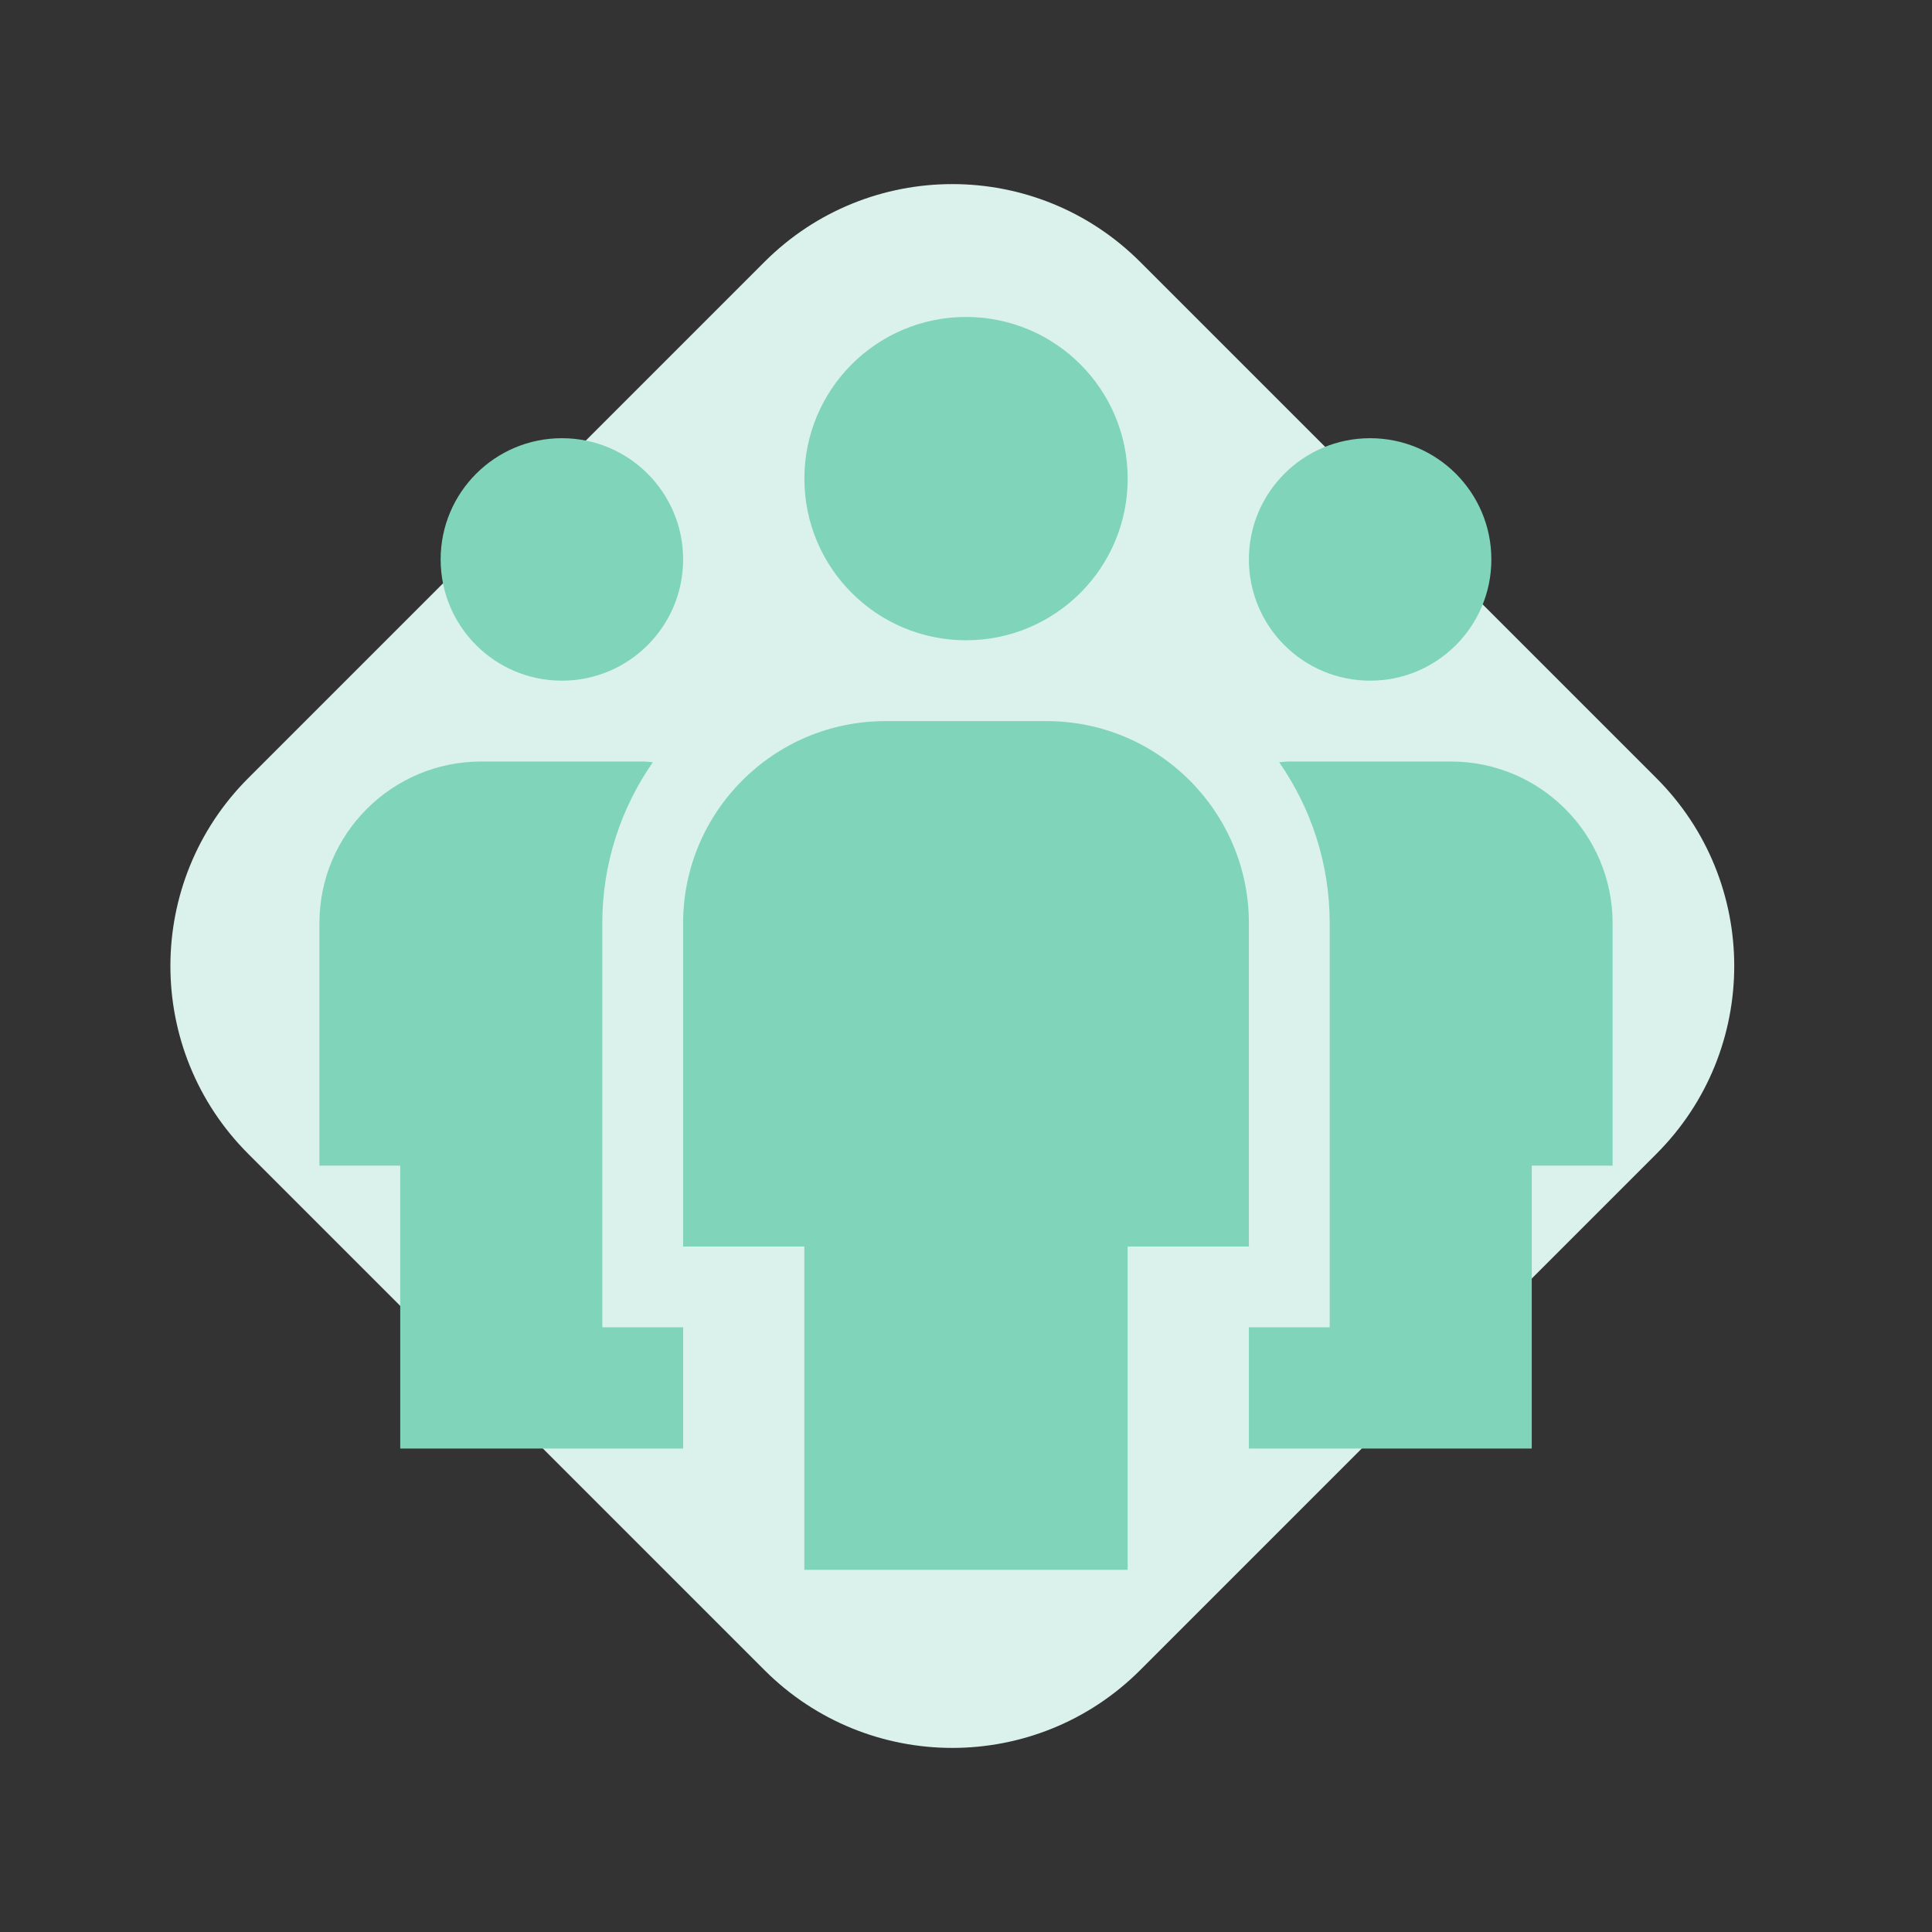 <svg width="80" height="80" viewBox="0 0 80 80" fill="none" xmlns="http://www.w3.org/2000/svg">
<rect x="0" y="0" width="80" height="80" fill="#333333" stroke="none"/>
<path d="M10.278 47.778C5.982 43.482 5.982 36.518 10.278 32.222L31.655 10.845C35.951 6.549 42.916 6.549 47.212 10.845L68.589 32.222C72.885 36.518 72.885 43.482 68.589 47.778L47.212 69.156C42.916 73.451 35.951 73.451 31.655 69.156L10.278 47.778Z" fill="#DAF2EB"/>
<path d="M23.267 28.185C26.039 28.185 28.287 25.938 28.287 23.165C28.287 20.393 26.039 18.145 23.267 18.145C20.494 18.145 18.246 20.393 18.246 23.165C18.246 25.938 20.494 28.185 23.267 28.185Z" fill="#7FD4BA"/>
<path d="M24.94 54.96V38.226C24.94 35.751 25.717 33.457 27.032 31.563C26.893 31.555 26.754 31.533 26.614 31.533H19.92C16.229 31.533 13.227 34.535 13.227 38.226V48.267H16.573V59.98H28.287V54.96H24.94Z" fill="#7FD4BA"/>
<path d="M56.734 28.185C59.506 28.185 61.754 25.938 61.754 23.165C61.754 20.393 59.506 18.145 56.734 18.145C53.961 18.145 51.714 20.393 51.714 23.165C51.714 25.938 53.961 28.185 56.734 28.185Z" fill="#7FD4BA"/>
<path d="M55.06 54.96V38.226C55.06 35.751 54.284 33.457 52.969 31.563C53.108 31.555 53.246 31.533 53.387 31.533H60.081C63.772 31.533 66.774 34.535 66.774 38.226V48.267H63.427V59.98H51.714V54.96H55.06Z" fill="#7FD4BA"/>
<path d="M43.347 29.861H36.653C32.039 29.861 28.286 33.614 28.286 38.228V51.615H33.306V65.002H46.693V51.615H51.714V38.228C51.714 33.614 47.96 29.861 43.347 29.861Z" fill="#7FD4BA"/>
<path d="M40.002 26.512C43.699 26.512 46.695 23.515 46.695 19.819C46.695 16.122 43.699 13.125 40.002 13.125C36.305 13.125 33.308 16.122 33.308 19.819C33.308 23.515 36.305 26.512 40.002 26.512Z" fill="#7FD4BA"/>
</svg>

